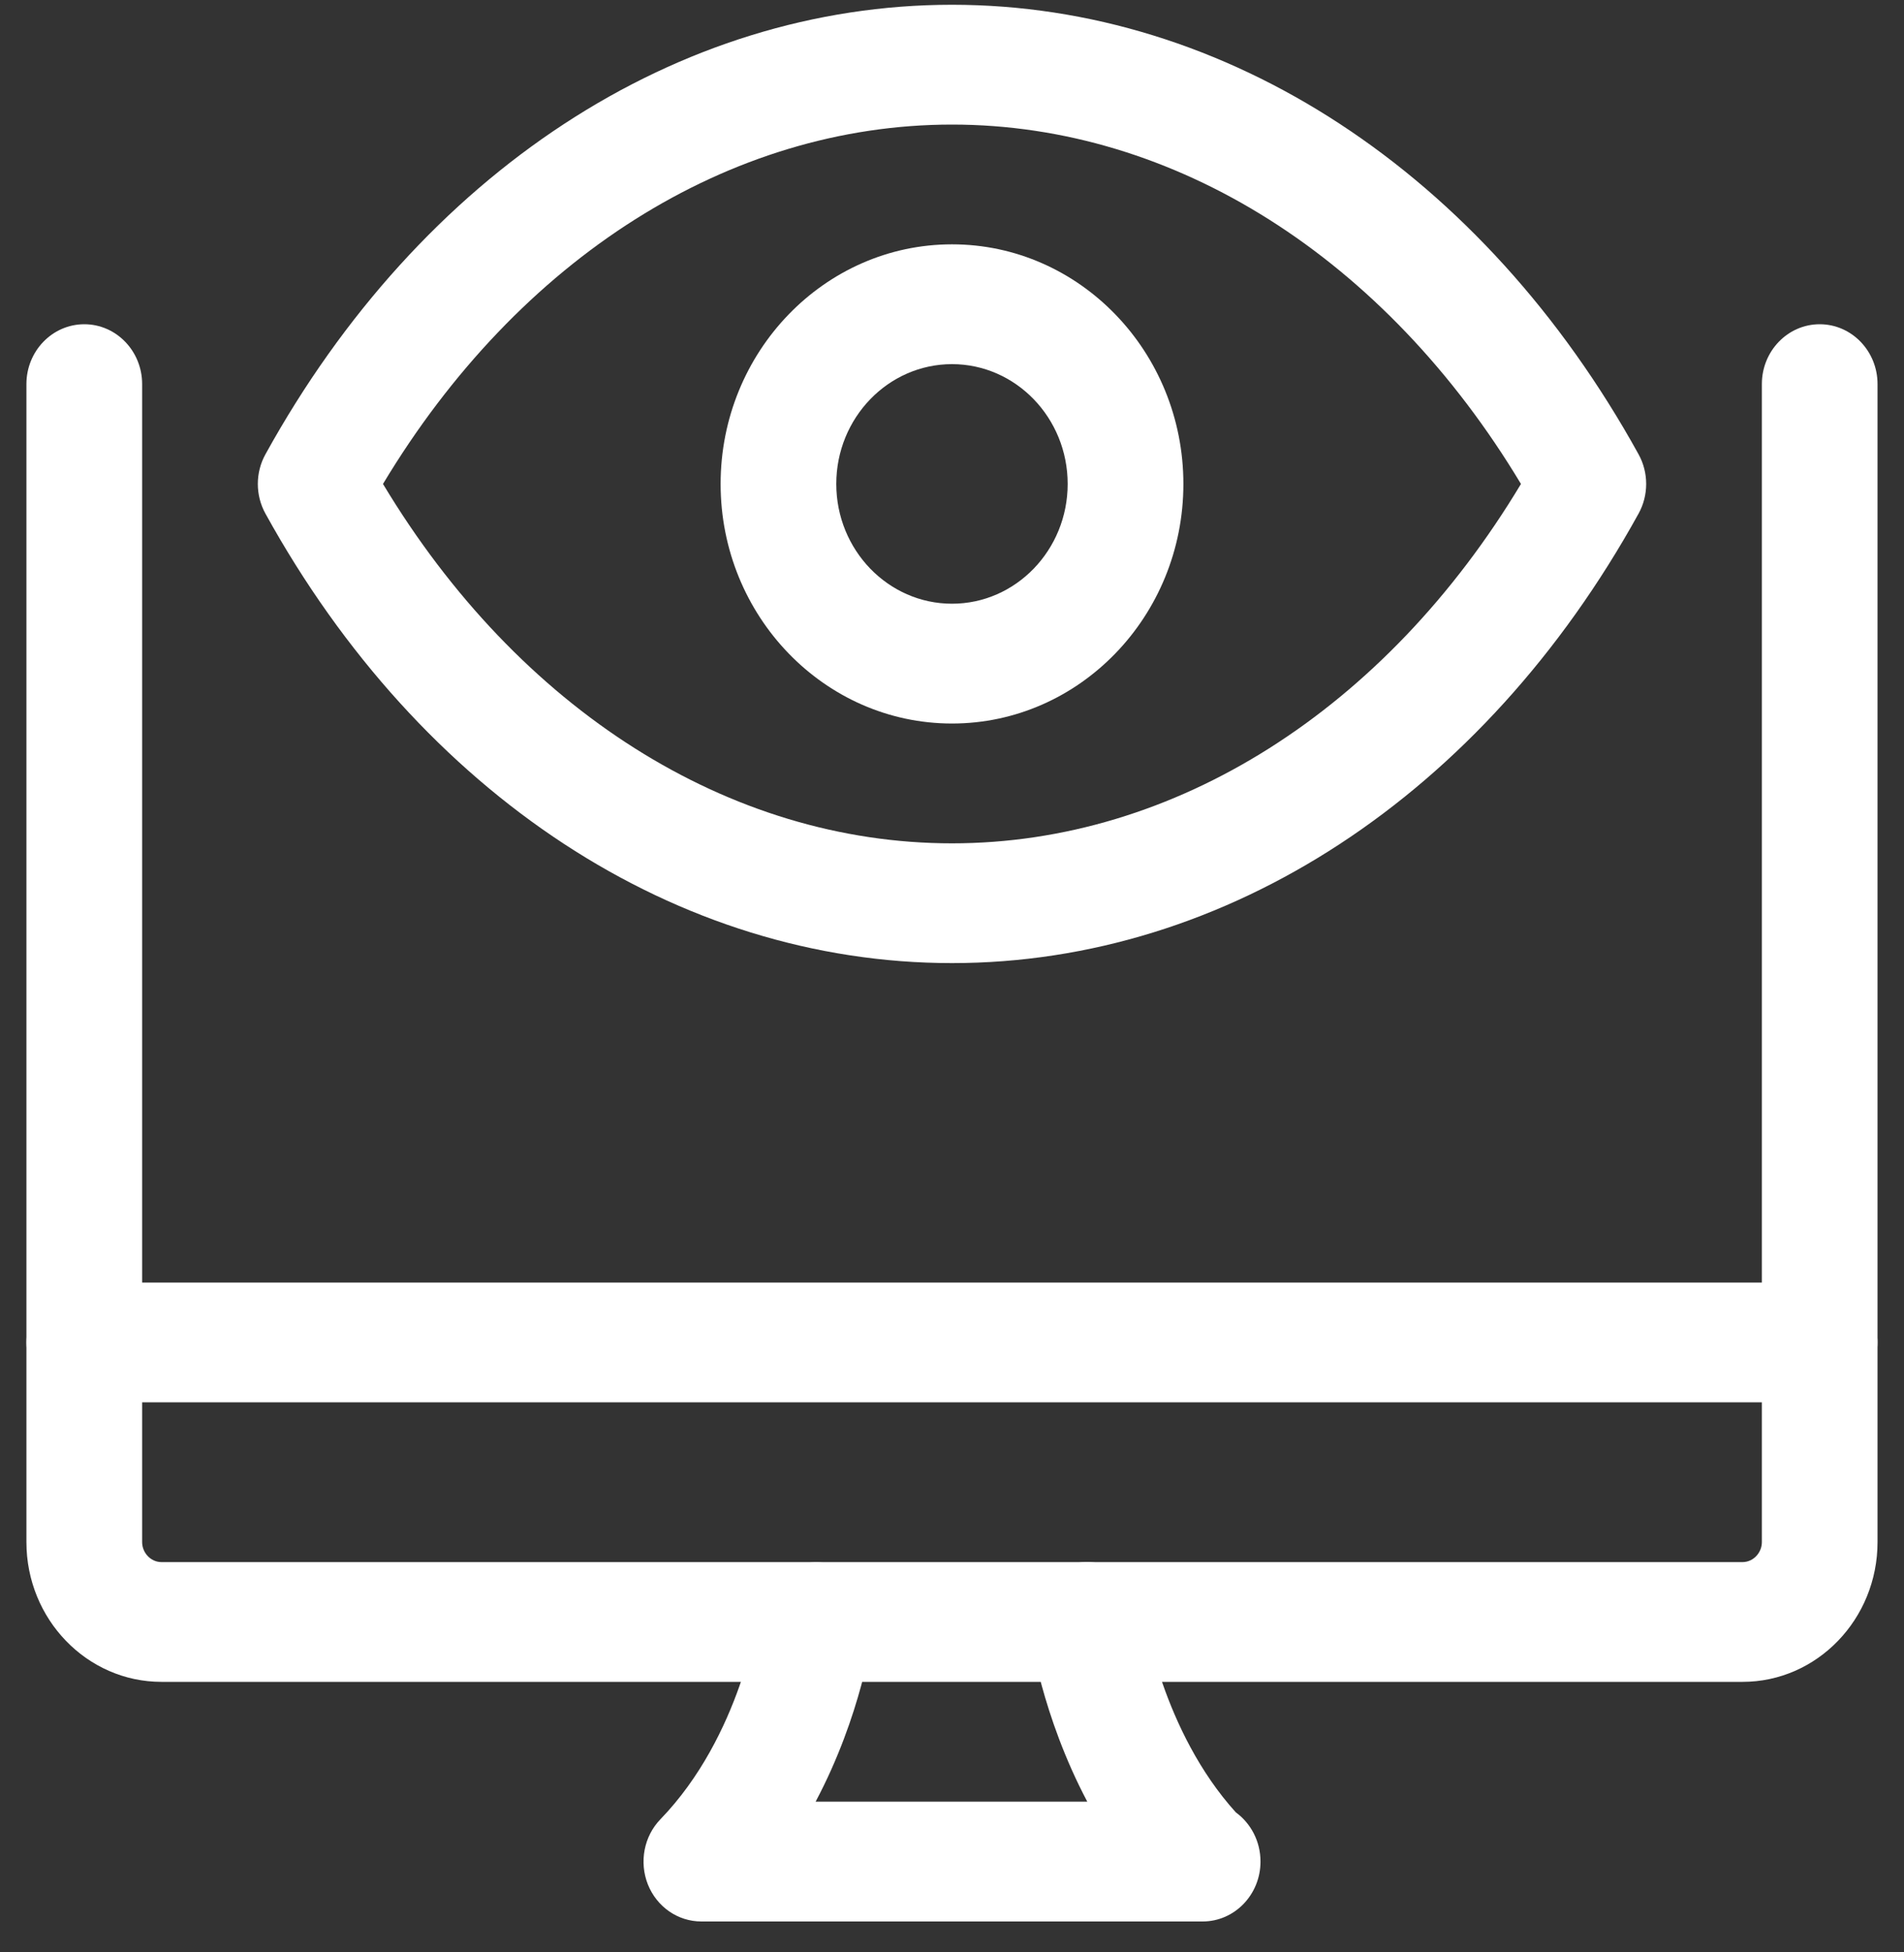 <svg width="40" height="41" viewBox="0 0 40 41" fill="none" xmlns="http://www.w3.org/2000/svg">
<rect x="0" y="0" width="40" height="41" fill="#333333" stroke="none"/>
<g clip-path="url(#clip0)">
<path d="M38.229 29.449H1.771C1.1 29.449 0.555 28.886 0.555 28.192C0.555 27.497 1.1 26.934 1.771 26.934H38.229C38.9 26.934 39.444 27.497 39.444 28.192C39.444 28.886 38.9 29.449 38.229 29.449Z" fill="white"/>
<path d="M25.266 40.351H14.734C14.241 40.351 13.799 40.044 13.611 39.574C13.425 39.105 13.527 38.563 13.875 38.204C15.57 36.45 15.926 33.919 15.93 33.894C16.02 33.208 16.623 32.737 17.297 32.817C17.96 32.911 18.427 33.54 18.339 34.226C18.328 34.325 18.101 36.014 17.135 37.835H22.842C21.884 36.024 21.648 34.333 21.633 34.236C21.541 33.548 22.004 32.913 22.67 32.815C23.338 32.72 23.947 33.199 24.041 33.887C24.052 33.961 24.417 36.351 25.963 38.06C26.276 38.288 26.481 38.665 26.481 39.093C26.481 39.787 25.937 40.351 25.266 40.351V40.351Z" fill="white"/>
<path d="M20 15.194C17.32 15.194 15.139 12.937 15.139 10.163C15.139 7.389 17.32 5.131 20 5.131C22.68 5.131 24.861 7.389 24.861 10.163C24.861 12.937 22.68 15.194 20 15.194ZM20 7.647C18.66 7.647 17.569 8.776 17.569 10.163C17.569 11.55 18.66 12.678 20 12.678C21.34 12.678 22.43 11.55 22.43 10.163C22.43 8.776 21.34 7.647 20 7.647Z" fill="white"/>
<path d="M20 20.225C14.233 20.225 8.84 16.697 5.577 10.787C5.363 10.401 5.363 9.925 5.577 9.539C8.84 3.629 14.233 0.1 20 0.1C25.767 0.1 31.159 3.629 34.423 9.539C34.637 9.925 34.637 10.401 34.423 10.787C31.159 16.697 25.767 20.225 20 20.225ZM8.046 10.163C10.895 14.902 15.317 17.71 20 17.71C24.683 17.71 29.105 14.902 31.953 10.163C29.105 5.423 24.683 2.616 20 2.616C15.317 2.616 10.895 5.423 8.046 10.163Z" fill="white"/>
<path d="M36.609 35.319H3.391C1.827 35.319 0.555 34.003 0.555 32.384V8.066C0.555 7.372 1.1 6.809 1.771 6.809C2.442 6.809 2.986 7.372 2.986 8.066V32.384C2.986 32.612 3.171 32.804 3.391 32.804H36.609C36.829 32.804 37.014 32.612 37.014 32.384V8.066C37.014 7.372 37.558 6.809 38.229 6.809C38.9 6.809 39.444 7.372 39.444 8.066V32.384C39.444 34.003 38.172 35.319 36.609 35.319Z" fill="white"/>
</g>
<defs>
<clipPath id="clip0">
<rect width="38.889" height="40.25" fill="white" transform="translate(0.555 0.1)"/>
</clipPath>
</defs>
</svg>
